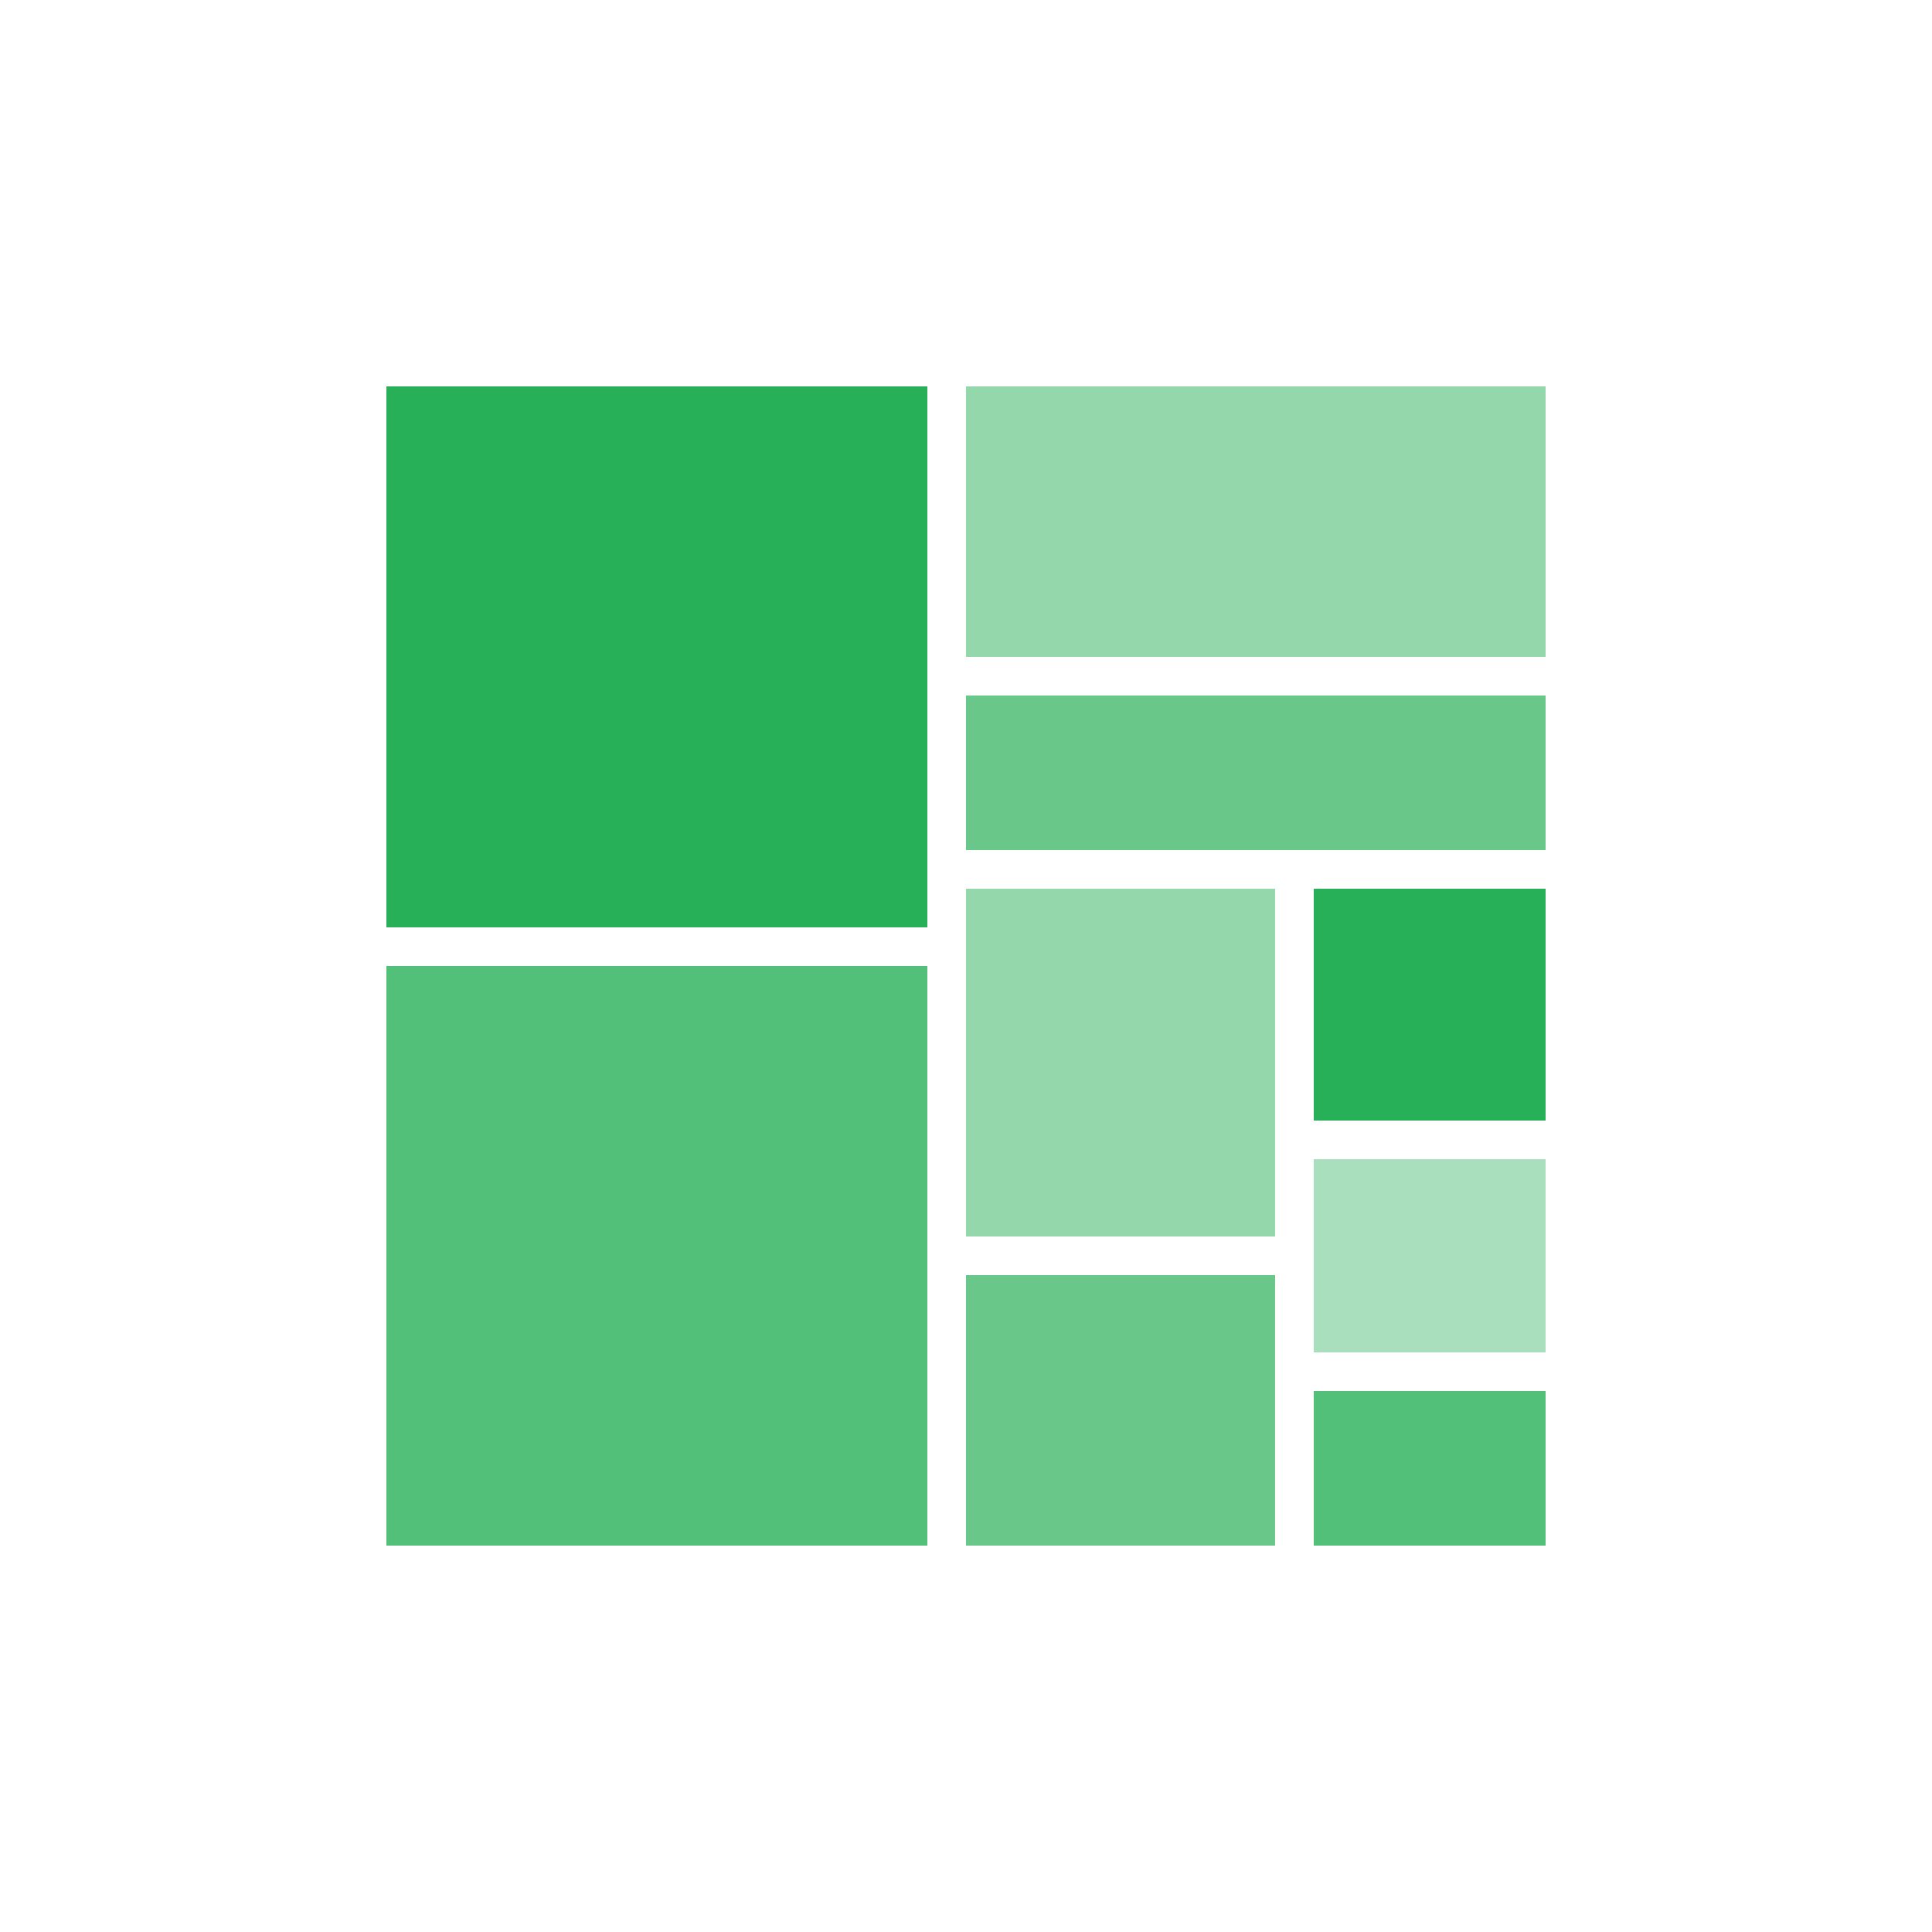 <?xml version="1.0" encoding="utf-8"?>
<!-- Generator: Adobe Illustrator 19.1.0, SVG Export Plug-In . SVG Version: 6.00 Build 0)  -->
<svg version="1.1" id="design" xmlns="http://www.w3.org/2000/svg" xmlns:xlink="http://www.w3.org/1999/xlink" x="0px" y="0px"
	 viewBox="0 0 60 60" enable-background="new 0 0 60 60" xml:space="preserve">
<g>
	<polygon id="XMLID_1218_" fill="#28B058" points="28.8,28.4 28.8,12 12,12 12,28.8 28.8,28.8 28.8,28.4 	"/>
	<rect id="XMLID_1221_" x="40.8" y="43.2" opacity="0.8" fill="#28B058" width="7.2" height="4.8"/>
	<rect id="XMLID_1223_" x="40.8" y="36" opacity="0.4" fill="#28B058" width="7.2" height="6"/>
	<rect id="XMLID_1225_" x="40.8" y="27.6" fill="#28B058" width="7.2" height="7.2"/>
	<rect id="XMLID_1226_" x="30" y="39.6" opacity="0.7" fill="#28B058" width="9.6" height="8.4"/>
	<rect id="XMLID_1232_" x="30" y="12" opacity="0.5" fill="#28B058" width="18" height="8.4"/>
	<rect id="XMLID_1233_" x="30" y="21.6" opacity="0.7" fill="#28B058" width="18" height="4.8"/>
	<polygon id="XMLID_1234_" opacity="0.5" fill="#28B058" points="39.6,38.4 39.6,27.6 30,27.6 30,30.1 30,30.1 30,38.4 	"/>
	<rect id="XMLID_1235_" x="12" y="30" opacity="0.8" fill="#28B058" width="16.8" height="18"/>
</g>
<g id="BG">
</g>
</svg>
